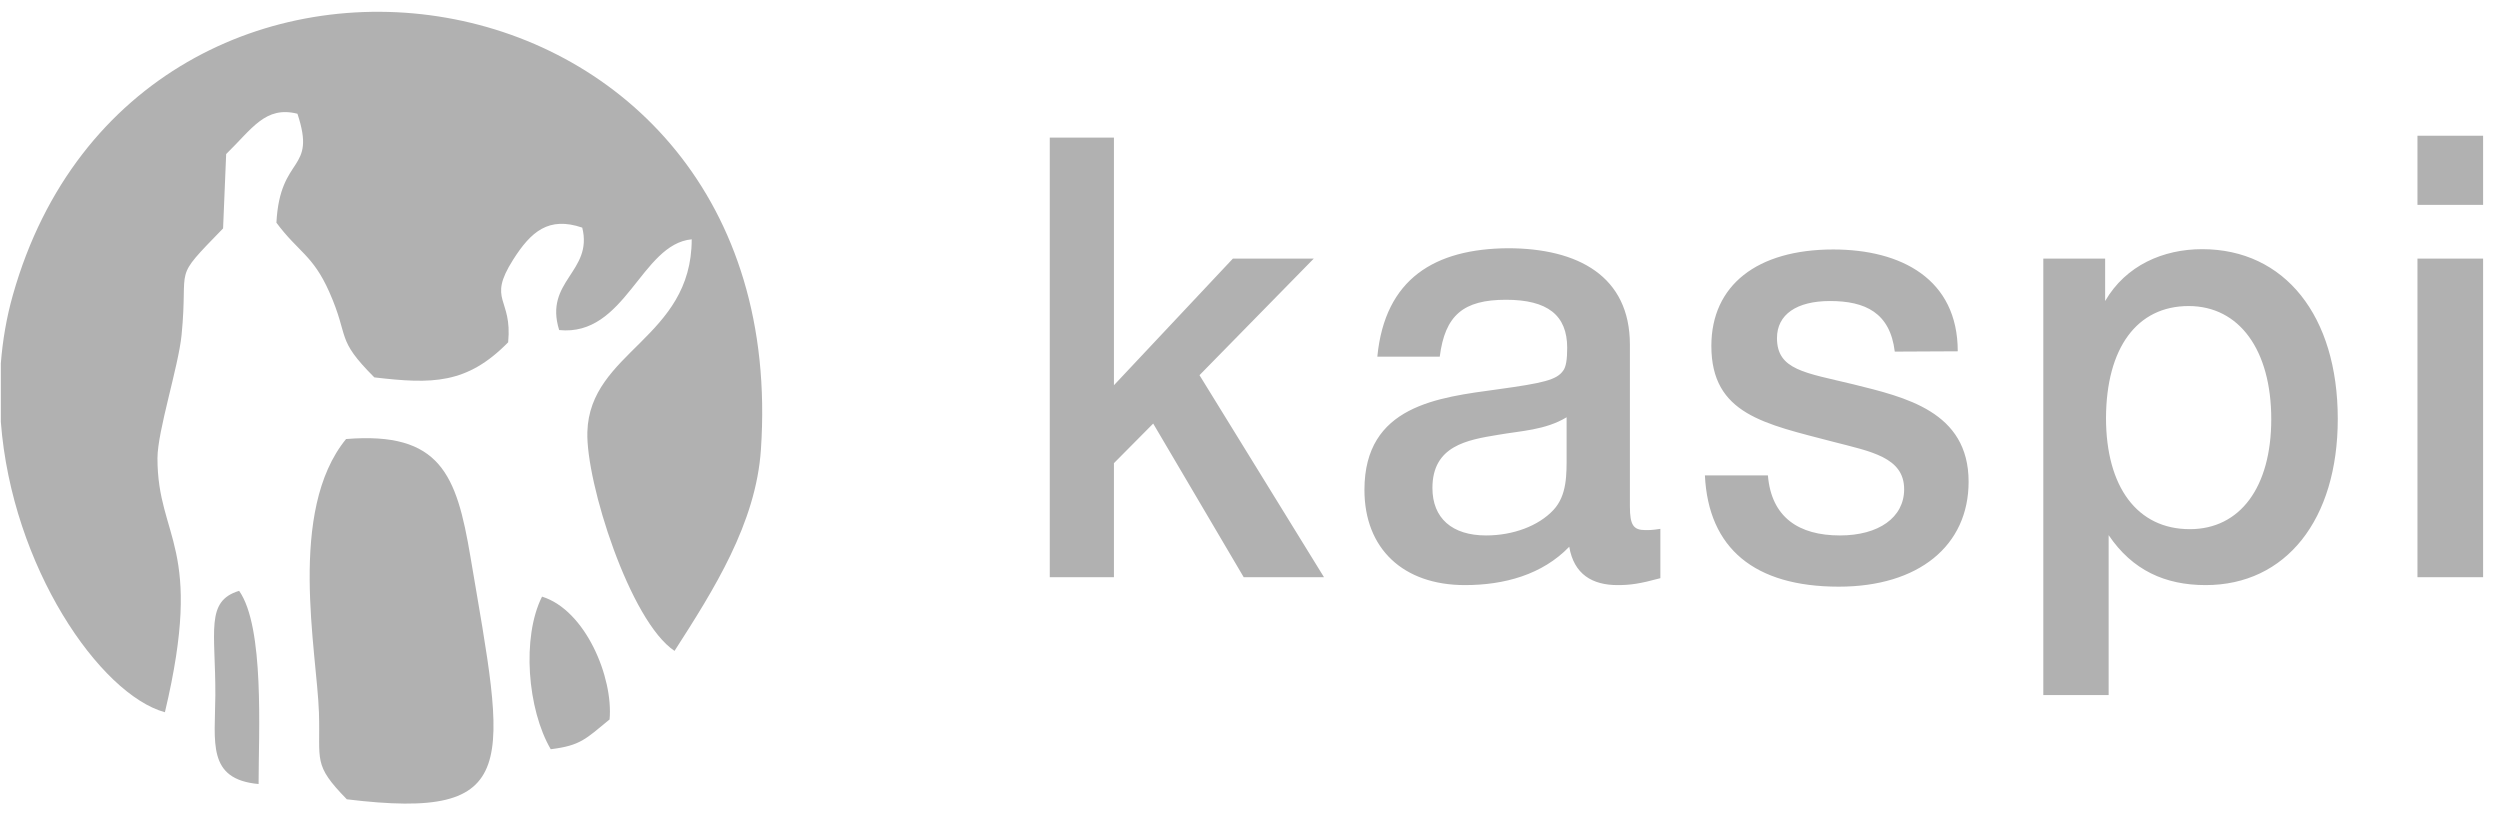 <svg width="129" height="42" viewBox="0 0 129 42" fill="none" xmlns="http://www.w3.org/2000/svg">
<path d="M67.79 13.344H63.617L57.479 19.878V7.101H54.168V29.785H57.479V23.899L59.505 21.856L64.176 29.785H68.319L61.894 19.359L67.79 13.344ZM71.07 18.403H74.291C74.563 16.262 75.515 15.468 77.707 15.468C79.854 15.468 80.867 16.262 80.867 17.949C80.867 18.549 80.807 18.938 80.656 19.132C80.323 19.602 79.643 19.765 77.284 20.089C74.215 20.511 70.405 20.916 70.405 25.278C70.405 28.31 72.401 30.191 75.591 30.191C77.617 30.191 79.582 29.656 80.973 28.212C81.215 29.64 82.168 30.191 83.468 30.191C84.118 30.191 84.602 30.126 85.675 29.834V27.288C85.252 27.353 85.146 27.353 84.904 27.353C84.284 27.353 84.103 27.094 84.103 26.137V17.786C84.103 14.252 81.427 12.809 77.798 12.809C74.049 12.841 71.464 14.365 71.07 18.403ZM80.837 21.532V23.478C80.837 24.467 80.867 25.553 80.157 26.315C79.386 27.142 78.07 27.629 76.68 27.629C74.926 27.629 73.913 26.737 73.913 25.18C73.913 23.008 75.697 22.7 77.284 22.44C78.479 22.229 79.733 22.197 80.837 21.532ZM101.02 18.127C101.02 14.398 98.103 12.873 94.595 12.873C90.664 12.873 88.306 14.722 88.306 17.851C88.306 21.386 91.072 21.872 94.595 22.797C96.53 23.299 98.254 23.591 98.254 25.245C98.254 26.705 96.938 27.629 94.943 27.629C92.826 27.629 91.405 26.705 91.224 24.532H87.973C88.154 28.294 90.528 30.272 94.882 30.272C98.995 30.272 101.58 28.164 101.58 24.856C101.58 21.224 98.299 20.494 95.623 19.829C93.159 19.23 91.692 19.1 91.692 17.446C91.692 16.23 92.705 15.533 94.429 15.533C96.243 15.533 97.528 16.133 97.77 18.143L101.02 18.127ZM108.625 13.344H105.435V35.866H108.806V27.613C110.031 29.429 111.724 30.191 113.811 30.191C117.953 30.191 120.629 26.818 120.629 21.613C120.629 16.295 117.893 12.857 113.629 12.857C111.634 12.857 109.698 13.684 108.625 15.533V13.344ZM112.934 15.792C115.549 15.792 117.197 18.062 117.197 21.629C117.197 25.132 115.595 27.305 112.994 27.305C110.288 27.305 108.67 25.132 108.67 21.564C108.685 17.965 110.258 15.792 112.934 15.792ZM128.128 7.004H124.741V10.571H128.128V7.004ZM128.128 13.344H124.741V29.785H128.128V13.344Z" fill="#B1B1B1"/>
<path d="M8.509 36.752C10.559 28.126 8.125 27.831 8.125 23.645C8.125 22.25 9.21 18.909 9.369 17.286C9.739 13.556 8.826 14.549 11.511 11.786L11.67 7.949C13.02 6.634 13.694 5.453 15.348 5.869C16.353 8.901 14.448 7.949 14.263 11.491C15.387 13.007 16.141 13.154 16.988 15.059C18.059 17.474 17.292 17.447 19.316 19.473C22.292 19.822 24.091 19.835 26.221 17.662C26.446 15.341 25.123 15.542 26.472 13.409C27.398 11.947 28.311 11.155 30.044 11.745C30.613 14.026 28.06 14.496 28.853 17.031C32.279 17.38 33.073 12.591 35.692 12.349C35.692 17.46 30.427 18.131 30.308 22.29C30.229 24.893 32.504 32.057 34.806 33.586C36.83 30.434 39.012 26.999 39.264 23.189C41.023 -2.811 7.107 -7.546 0.665 15.22C0.334 16.387 0.136 17.568 0.043 18.748V21.767C0.612 29.253 5.162 35.827 8.509 36.752Z" fill="#B1B1B1"/>
<path d="M17.897 41.244C27.045 42.359 26.081 39.449 24.273 28.719C23.56 24.49 22.728 22.26 17.857 22.654C14.821 26.367 16.352 33.602 16.458 36.77C16.537 39.272 16.128 39.436 17.897 41.244ZM28.418 38.66C29.949 38.47 30.213 38.144 31.454 37.124C31.652 34.961 30.213 31.48 27.969 30.786C26.913 32.881 27.216 36.607 28.418 38.66ZM13.343 40.456C13.343 37.817 13.659 32.364 12.339 30.487C10.584 31.018 11.125 32.568 11.112 35.873C11.098 38.293 10.663 40.211 13.343 40.456Z" fill="#B1B1B1"/>
</svg>
